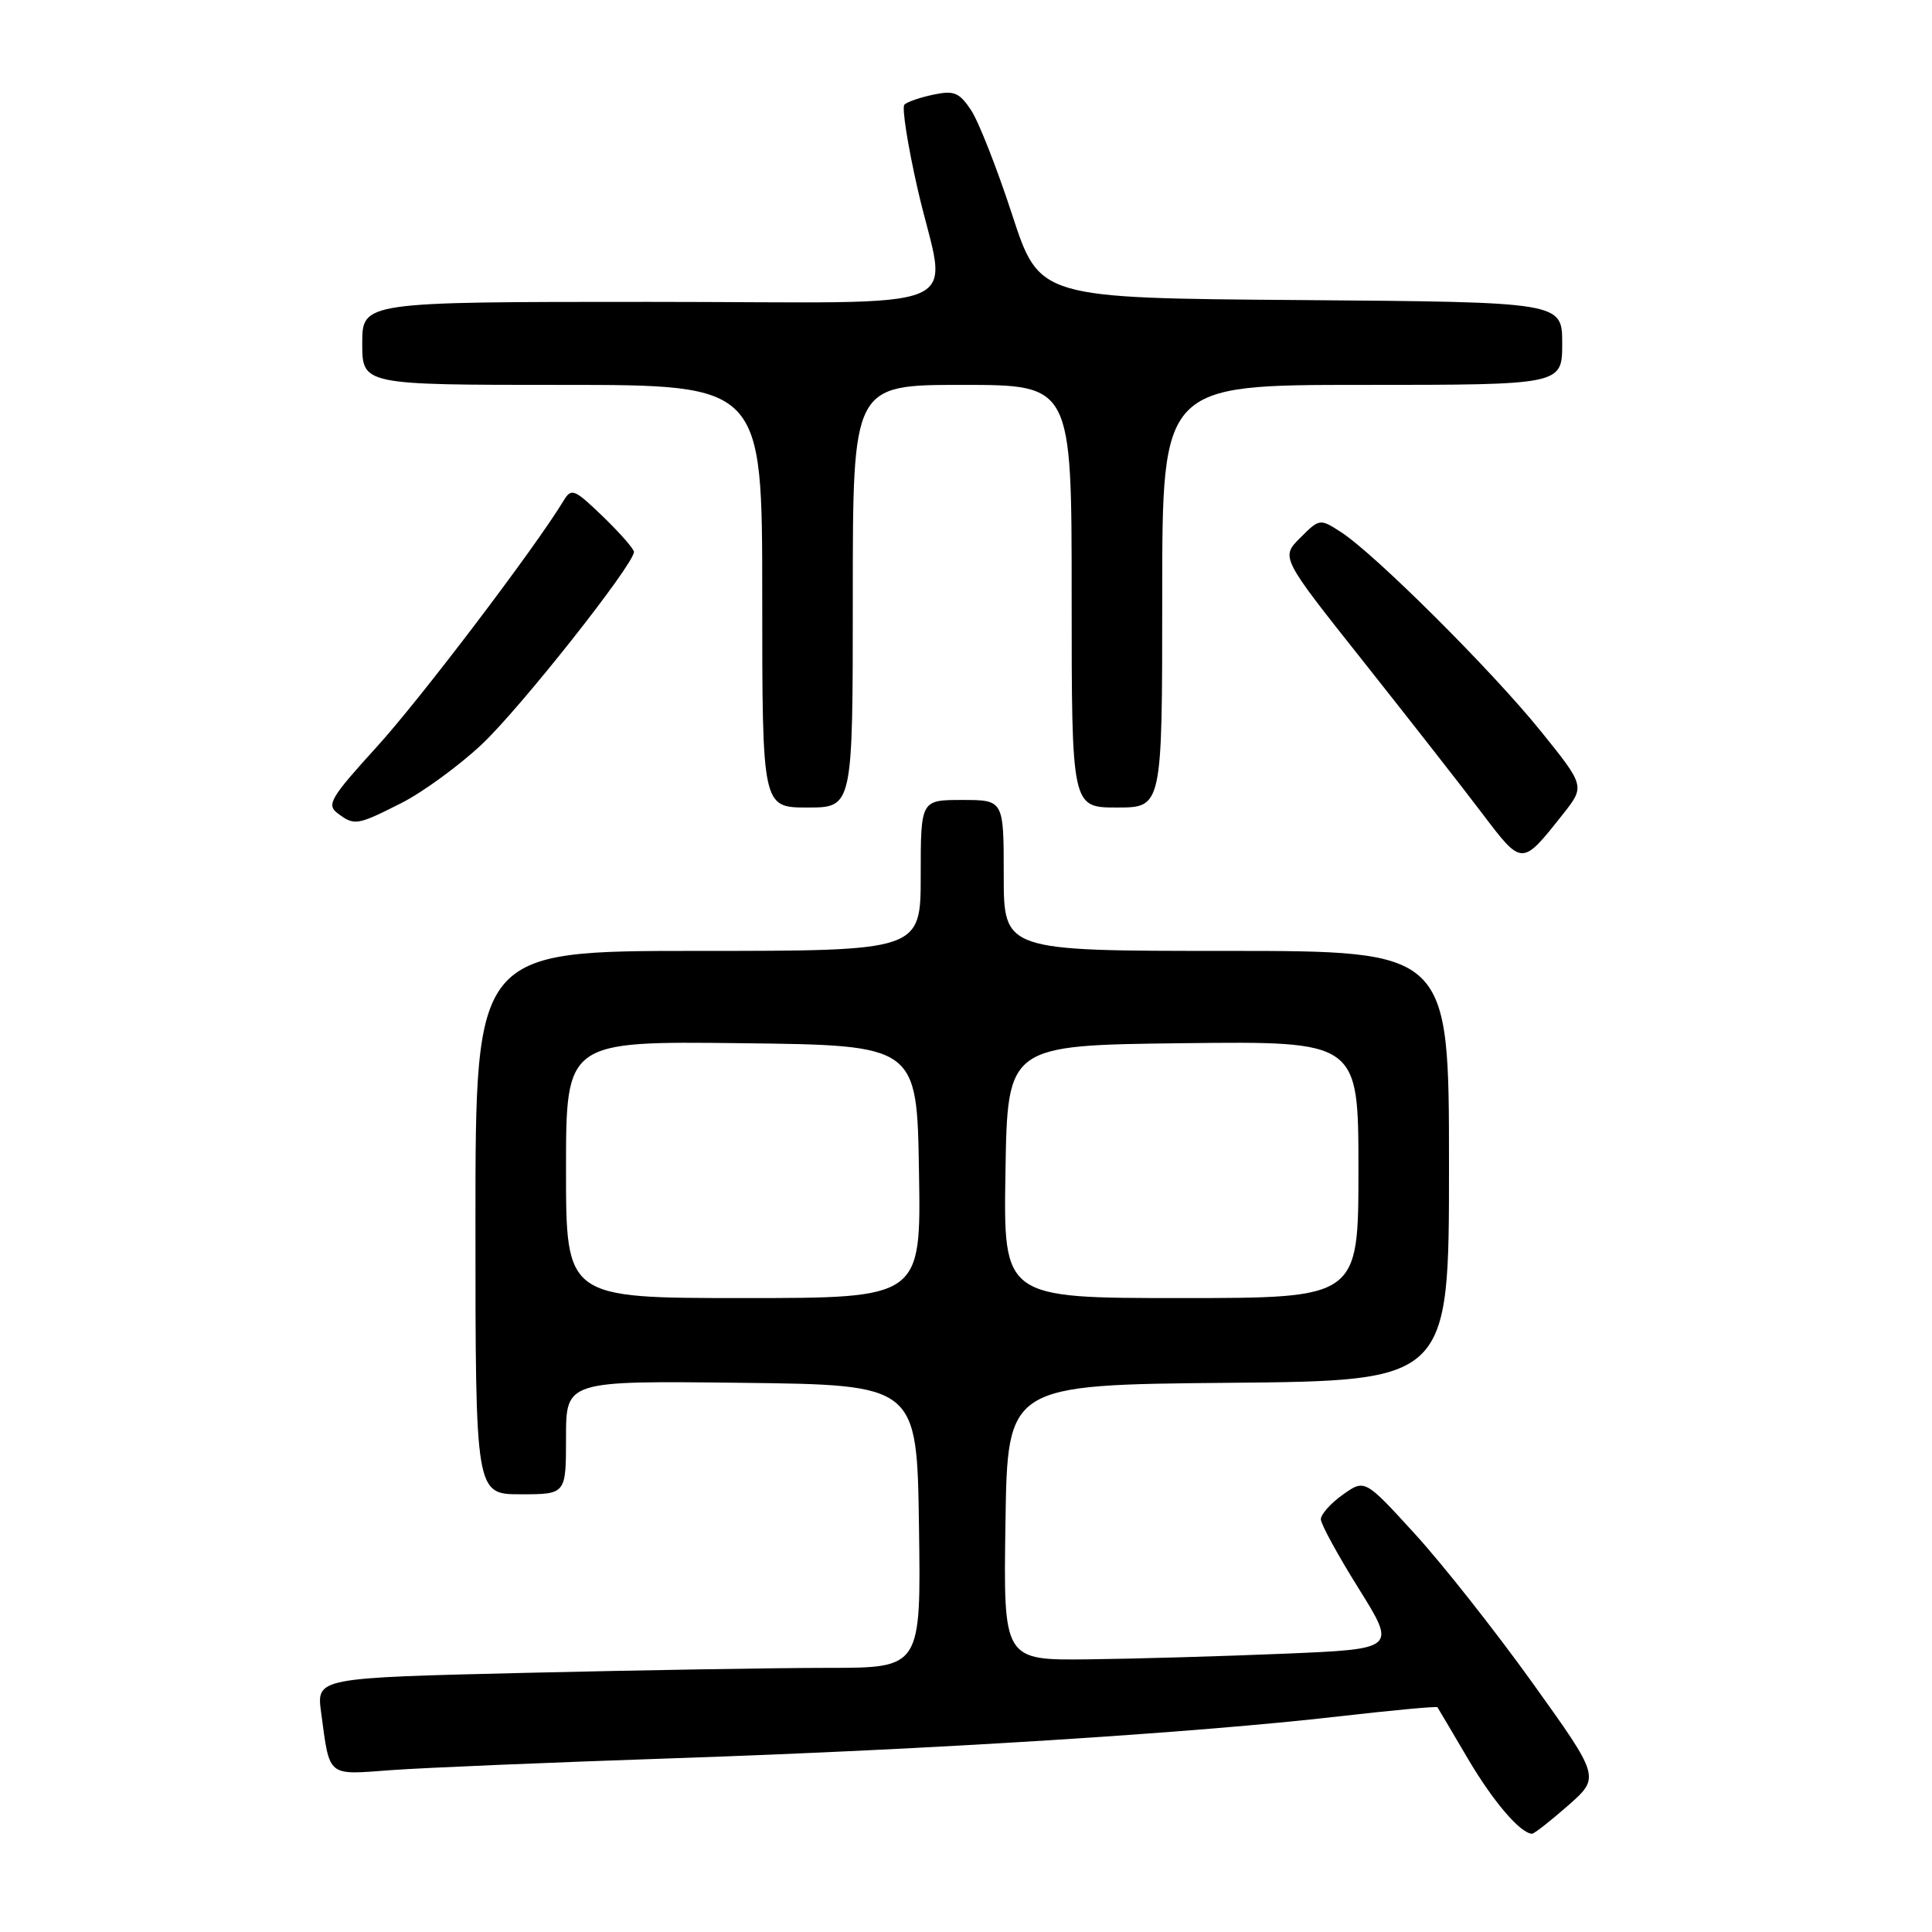 <?xml version="1.0" encoding="UTF-8" standalone="no"?>
<!DOCTYPE svg PUBLIC "-//W3C//DTD SVG 1.1//EN" "http://www.w3.org/Graphics/SVG/1.1/DTD/svg11.dtd" >
<svg xmlns="http://www.w3.org/2000/svg" xmlns:xlink="http://www.w3.org/1999/xlink" version="1.1" viewBox="0 0 256 256">
 <g >
 <path fill="currentColor"
d=" M 207.77 239.25 C 212.03 235.50 212.03 235.50 203.07 223.00 C 198.14 216.12 191.12 207.23 187.47 203.24 C 180.84 195.98 180.84 195.98 177.92 198.06 C 176.31 199.20 175.01 200.67 175.02 201.32 C 175.03 201.97 177.29 206.10 180.04 210.50 C 185.03 218.50 185.03 218.50 170.26 219.12 C 162.14 219.46 150.43 219.80 144.23 219.87 C 132.95 220.00 132.95 220.00 133.23 201.75 C 133.50 183.50 133.50 183.50 162.75 183.23 C 192.00 182.97 192.00 182.97 192.00 154.48 C 192.00 126.00 192.00 126.00 162.50 126.00 C 133.00 126.00 133.00 126.00 133.00 116.00 C 133.00 106.00 133.00 106.00 127.50 106.00 C 122.00 106.00 122.00 106.00 122.00 116.00 C 122.00 126.00 122.00 126.00 92.50 126.00 C 63.00 126.00 63.00 126.00 63.00 162.00 C 63.00 198.00 63.00 198.00 69.00 198.00 C 75.00 198.00 75.00 198.00 75.00 190.48 C 75.00 182.96 75.00 182.96 98.25 183.23 C 121.50 183.50 121.50 183.50 121.77 202.25 C 122.04 221.00 122.04 221.00 109.77 221.00 C 103.02 221.00 85.00 221.30 69.71 221.66 C 41.93 222.32 41.93 222.32 42.55 226.91 C 43.72 235.58 43.25 235.19 51.84 234.55 C 56.05 234.24 73.00 233.53 89.50 232.97 C 123.52 231.82 158.40 229.62 177.39 227.43 C 184.48 226.62 190.37 226.07 190.47 226.22 C 190.58 226.38 192.38 229.43 194.48 233.00 C 197.83 238.69 201.43 242.91 203.00 242.98 C 203.28 242.99 205.42 241.31 207.77 239.25 Z  M 207.06 107.93 C 210.04 104.17 210.04 104.17 204.12 96.83 C 197.64 88.81 182.15 73.38 177.68 70.50 C 174.89 68.70 174.84 68.71 172.28 71.27 C 169.70 73.85 169.70 73.85 180.67 87.67 C 186.70 95.28 193.79 104.33 196.41 107.80 C 201.71 114.78 201.63 114.78 207.06 107.93 Z  M 53.20 106.40 C 56.02 104.97 60.80 101.48 63.82 98.65 C 68.90 93.89 84.00 74.79 84.00 73.13 C 84.00 72.73 82.15 70.63 79.90 68.45 C 76.05 64.75 75.72 64.62 74.65 66.39 C 70.85 72.66 55.69 92.64 49.89 99.00 C 43.81 105.68 43.24 106.64 44.72 107.75 C 46.96 109.44 47.31 109.38 53.20 106.40 Z  M 113.00 79.00 C 113.00 51.00 113.00 51.00 127.50 51.00 C 142.00 51.00 142.00 51.00 142.00 79.00 C 142.00 107.00 142.00 107.00 148.00 107.00 C 154.00 107.00 154.00 107.00 154.00 79.00 C 154.00 51.00 154.00 51.00 180.50 51.00 C 207.00 51.00 207.00 51.00 207.00 45.51 C 207.00 40.03 207.00 40.03 172.36 39.76 C 137.72 39.50 137.72 39.50 134.11 28.43 C 132.12 22.34 129.68 16.12 128.68 14.61 C 127.12 12.26 126.42 11.96 123.68 12.54 C 121.93 12.91 120.20 13.50 119.84 13.86 C 119.48 14.21 120.27 19.22 121.58 25.00 C 125.45 41.97 130.14 40.00 86.00 40.00 C 48.00 40.00 48.00 40.00 48.00 45.50 C 48.00 51.00 48.00 51.00 74.50 51.00 C 101.00 51.00 101.00 51.00 101.00 79.00 C 101.00 107.00 101.00 107.00 107.00 107.00 C 113.00 107.00 113.00 107.00 113.00 79.00 Z  M 75.00 154.98 C 75.00 137.96 75.00 137.96 98.25 138.23 C 121.50 138.50 121.50 138.50 121.77 155.25 C 122.05 172.00 122.05 172.00 98.52 172.00 C 75.00 172.00 75.00 172.00 75.00 154.98 Z  M 133.23 155.25 C 133.50 138.50 133.50 138.50 156.75 138.23 C 180.00 137.96 180.00 137.96 180.00 154.98 C 180.00 172.00 180.00 172.00 156.48 172.00 C 132.95 172.00 132.95 172.00 133.23 155.25 Z "/>
</g>
</svg>